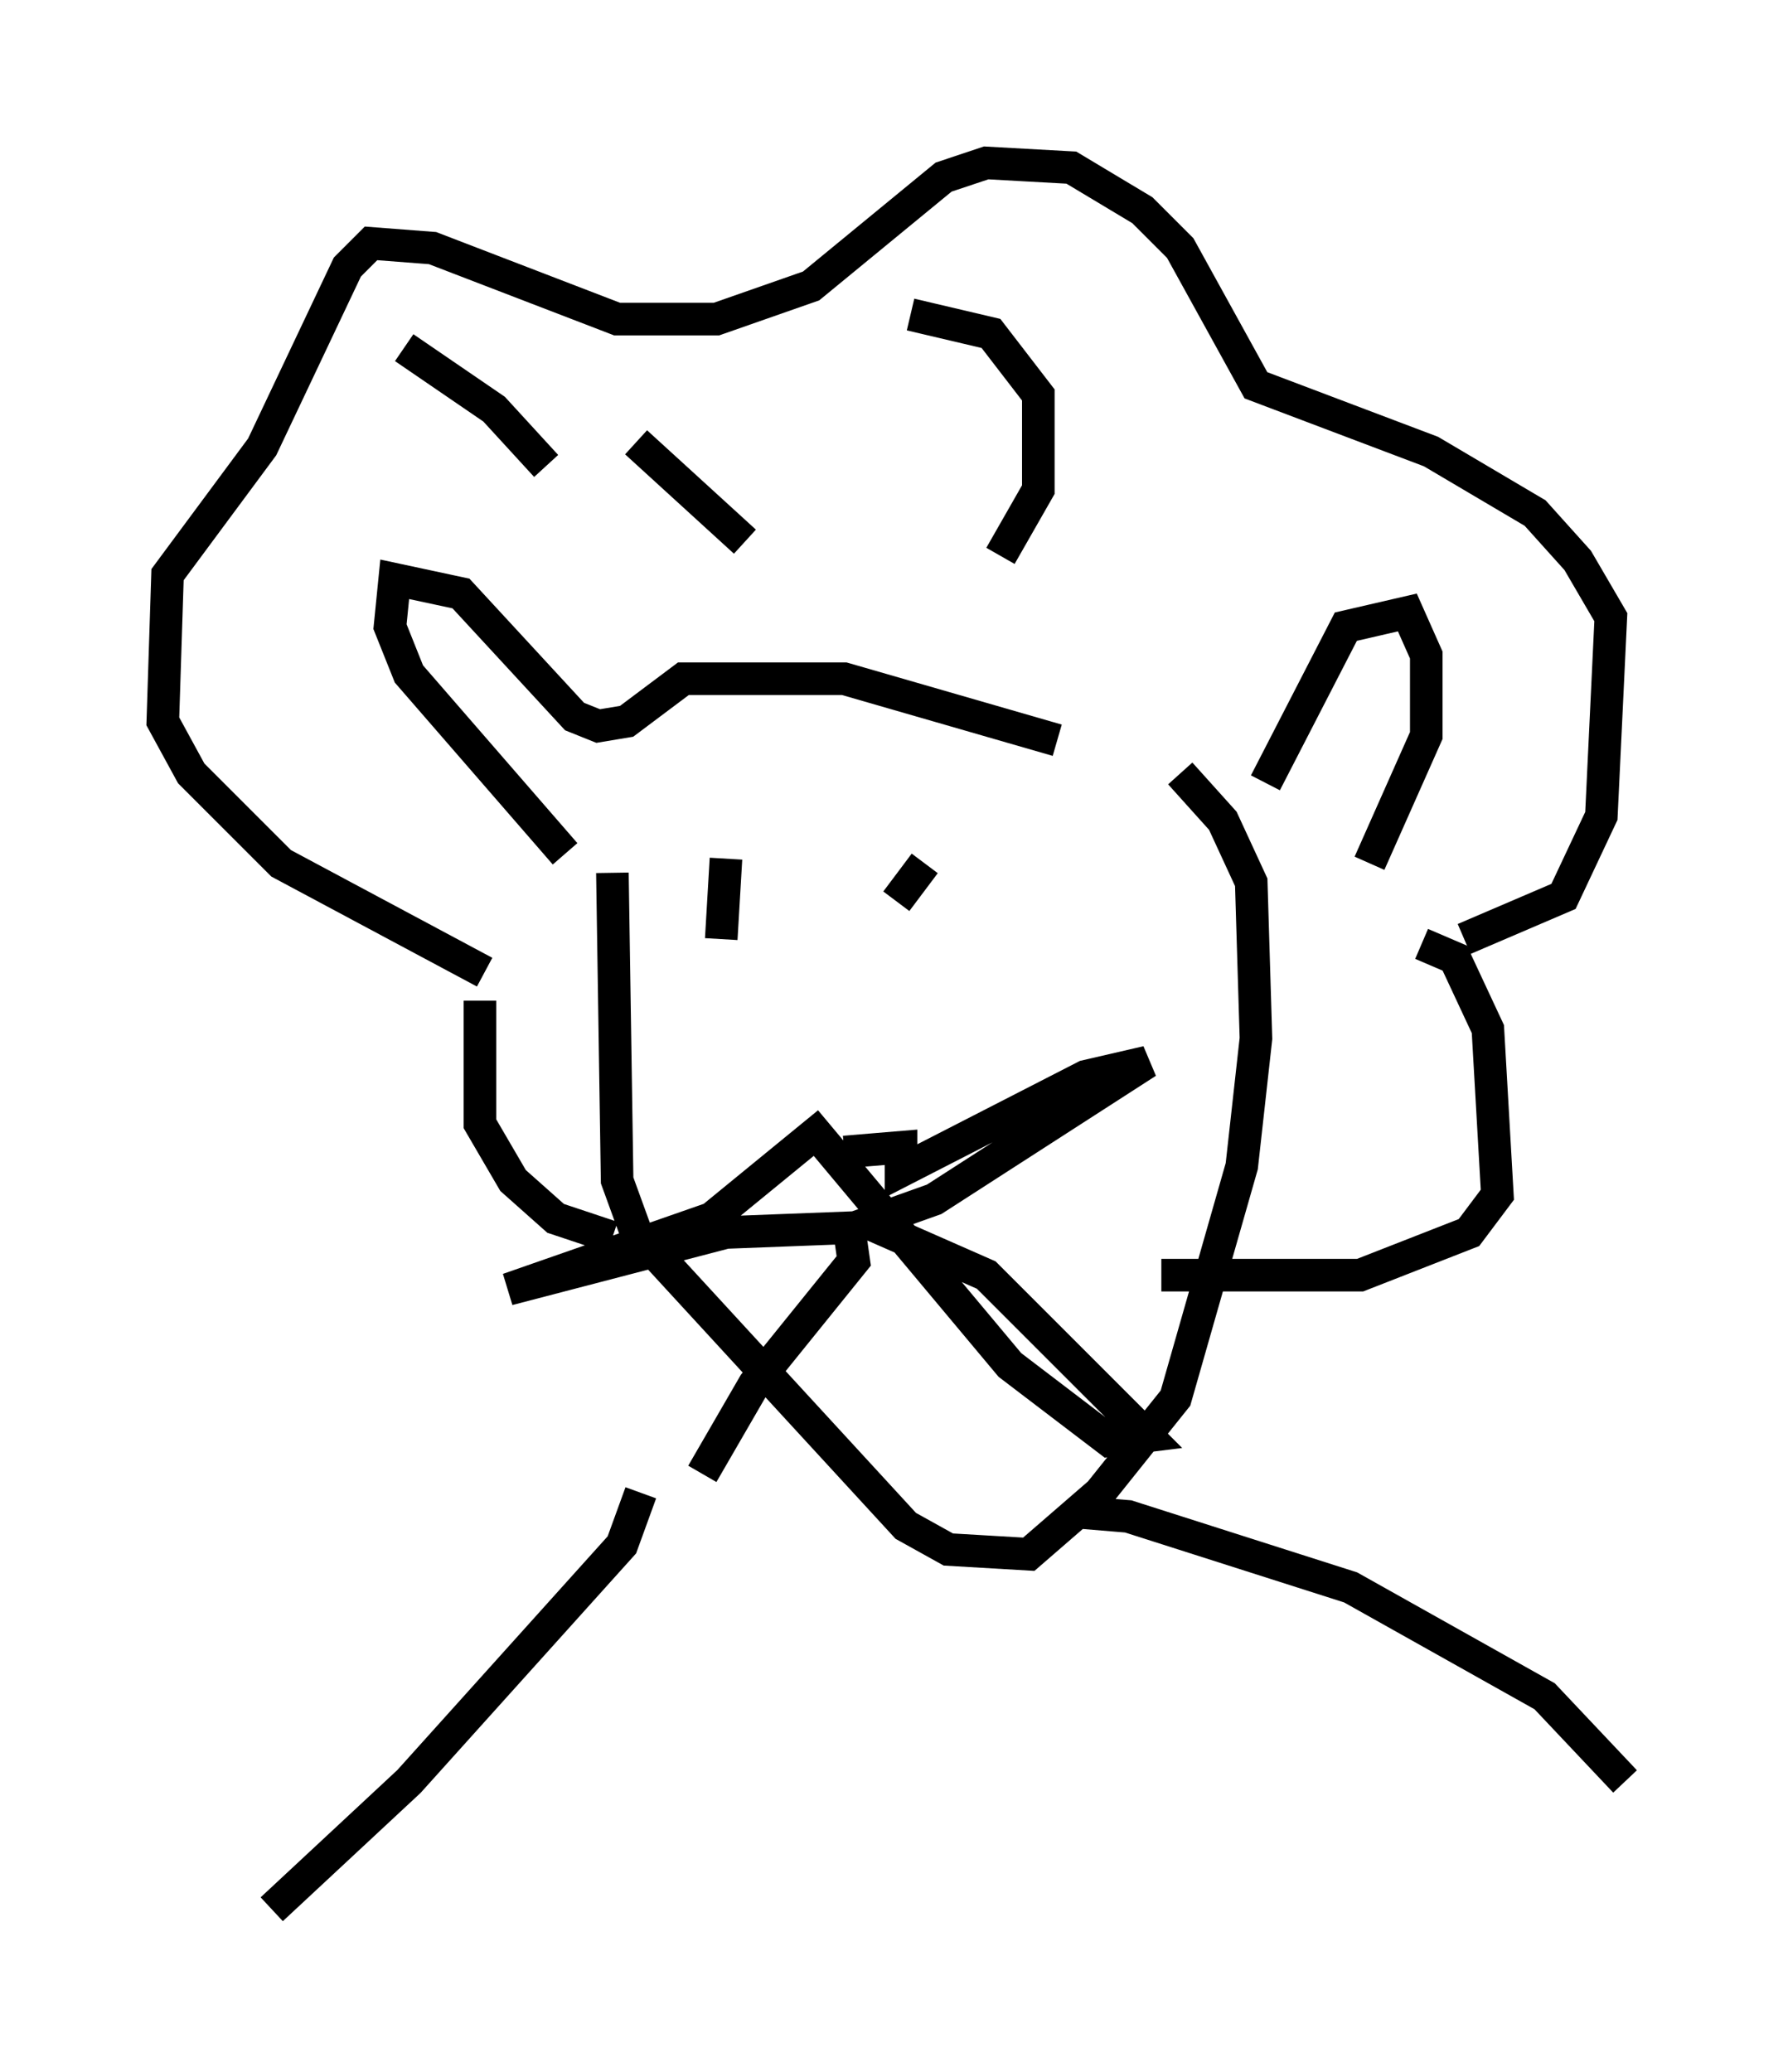 <?xml version="1.0" encoding="utf-8" ?>
<svg baseProfile="full" height="63.598" version="1.1" width="54.883" xmlns="http://www.w3.org/2000/svg" xmlns:ev="http://www.w3.org/2001/xml-events" xmlns:xlink="http://www.w3.org/1999/xlink"><defs /><rect fill="white" height="63.598" width="54.883" x="0" y="0" /><path d="M35.212, 24.609 m-2.76, -1.888 l-6.536, -1.888 -4.939, 0.0 l-1.743, 1.307 -0.872, 0.145 l-0.726, -0.291 -3.486, -3.777 l-2.034, -0.436 -0.145, 1.453 l0.581, 1.453 4.793, 5.52 m21.497, -2.179 l2.469, -4.793 1.888, -0.436 l0.581, 1.307 0.0, 2.469 l-1.743, 3.922 m2.905, 2.324 l3.05, -1.307 1.162, -2.469 l0.291, -6.101 -1.017, -1.743 l-1.307, -1.453 -3.196, -1.888 l-5.374, -2.034 -2.324, -4.212 l-1.162, -1.162 -2.179, -1.307 l-2.615, -0.145 -1.307, 0.436 l-4.067, 3.341 -2.905, 1.017 l-3.05, 0.0 -5.665, -2.179 l-1.888, -0.145 -0.726, 0.726 l-2.615, 5.52 -2.905, 3.922 l-0.145, 4.503 0.872, 1.598 l2.76, 2.76 6.246, 3.341 m3.922, -3.05 l0.145, 9.441 0.581, 1.598 l8.279, 9.006 1.307, 0.726 l2.469, 0.145 2.179, -1.888 l2.324, -2.905 2.034, -7.117 l0.436, -3.922 -0.145, -4.793 l-0.872, -1.888 -1.307, -1.453 m-10.313, 11.62 l1.743, -0.145 0.0, 0.726 l5.665, -2.905 1.888, -0.436 l-6.536, 4.212 -2.034, 0.726 l3.631, 1.598 4.939, 4.939 l-1.162, 0.145 -3.05, -2.324 l-5.955, -7.117 -3.196, 2.615 l-6.246, 2.179 6.682, -1.743 l3.777, -0.145 0.145, 1.017 l-3.05, 3.777 -1.598, 2.76 m1.598, -18.883 l0.0, 0.0 m5.229, 0.145 l-0.872, 1.162 m-5.229, -1.307 l-0.145, 2.469 m10.749, 17.575 l1.743, 0.145 6.827, 2.179 l5.955, 3.341 2.469, 2.615 m-30.212, -8.86 l-0.581, 1.598 -6.536, 7.263 l-4.212, 3.922 m35.296, -29.631 l1.017, 0.436 1.017, 2.179 l0.291, 5.084 -0.872, 1.162 l-3.341, 1.307 -6.101, 0.0 m-20.916, -8.425 l0.0, 3.777 1.017, 1.743 l1.307, 1.162 1.743, 0.581 m11.911, -20.916 l1.162, -2.034 0.0, -2.905 l-1.453, -1.888 -2.469, -0.581 m-5.084, 6.972 l-3.341, -3.05 m-2.76, 0.726 l-1.598, -1.743 -2.76, -1.888 " fill="none" stroke="black" stroke-width="1" /></svg>